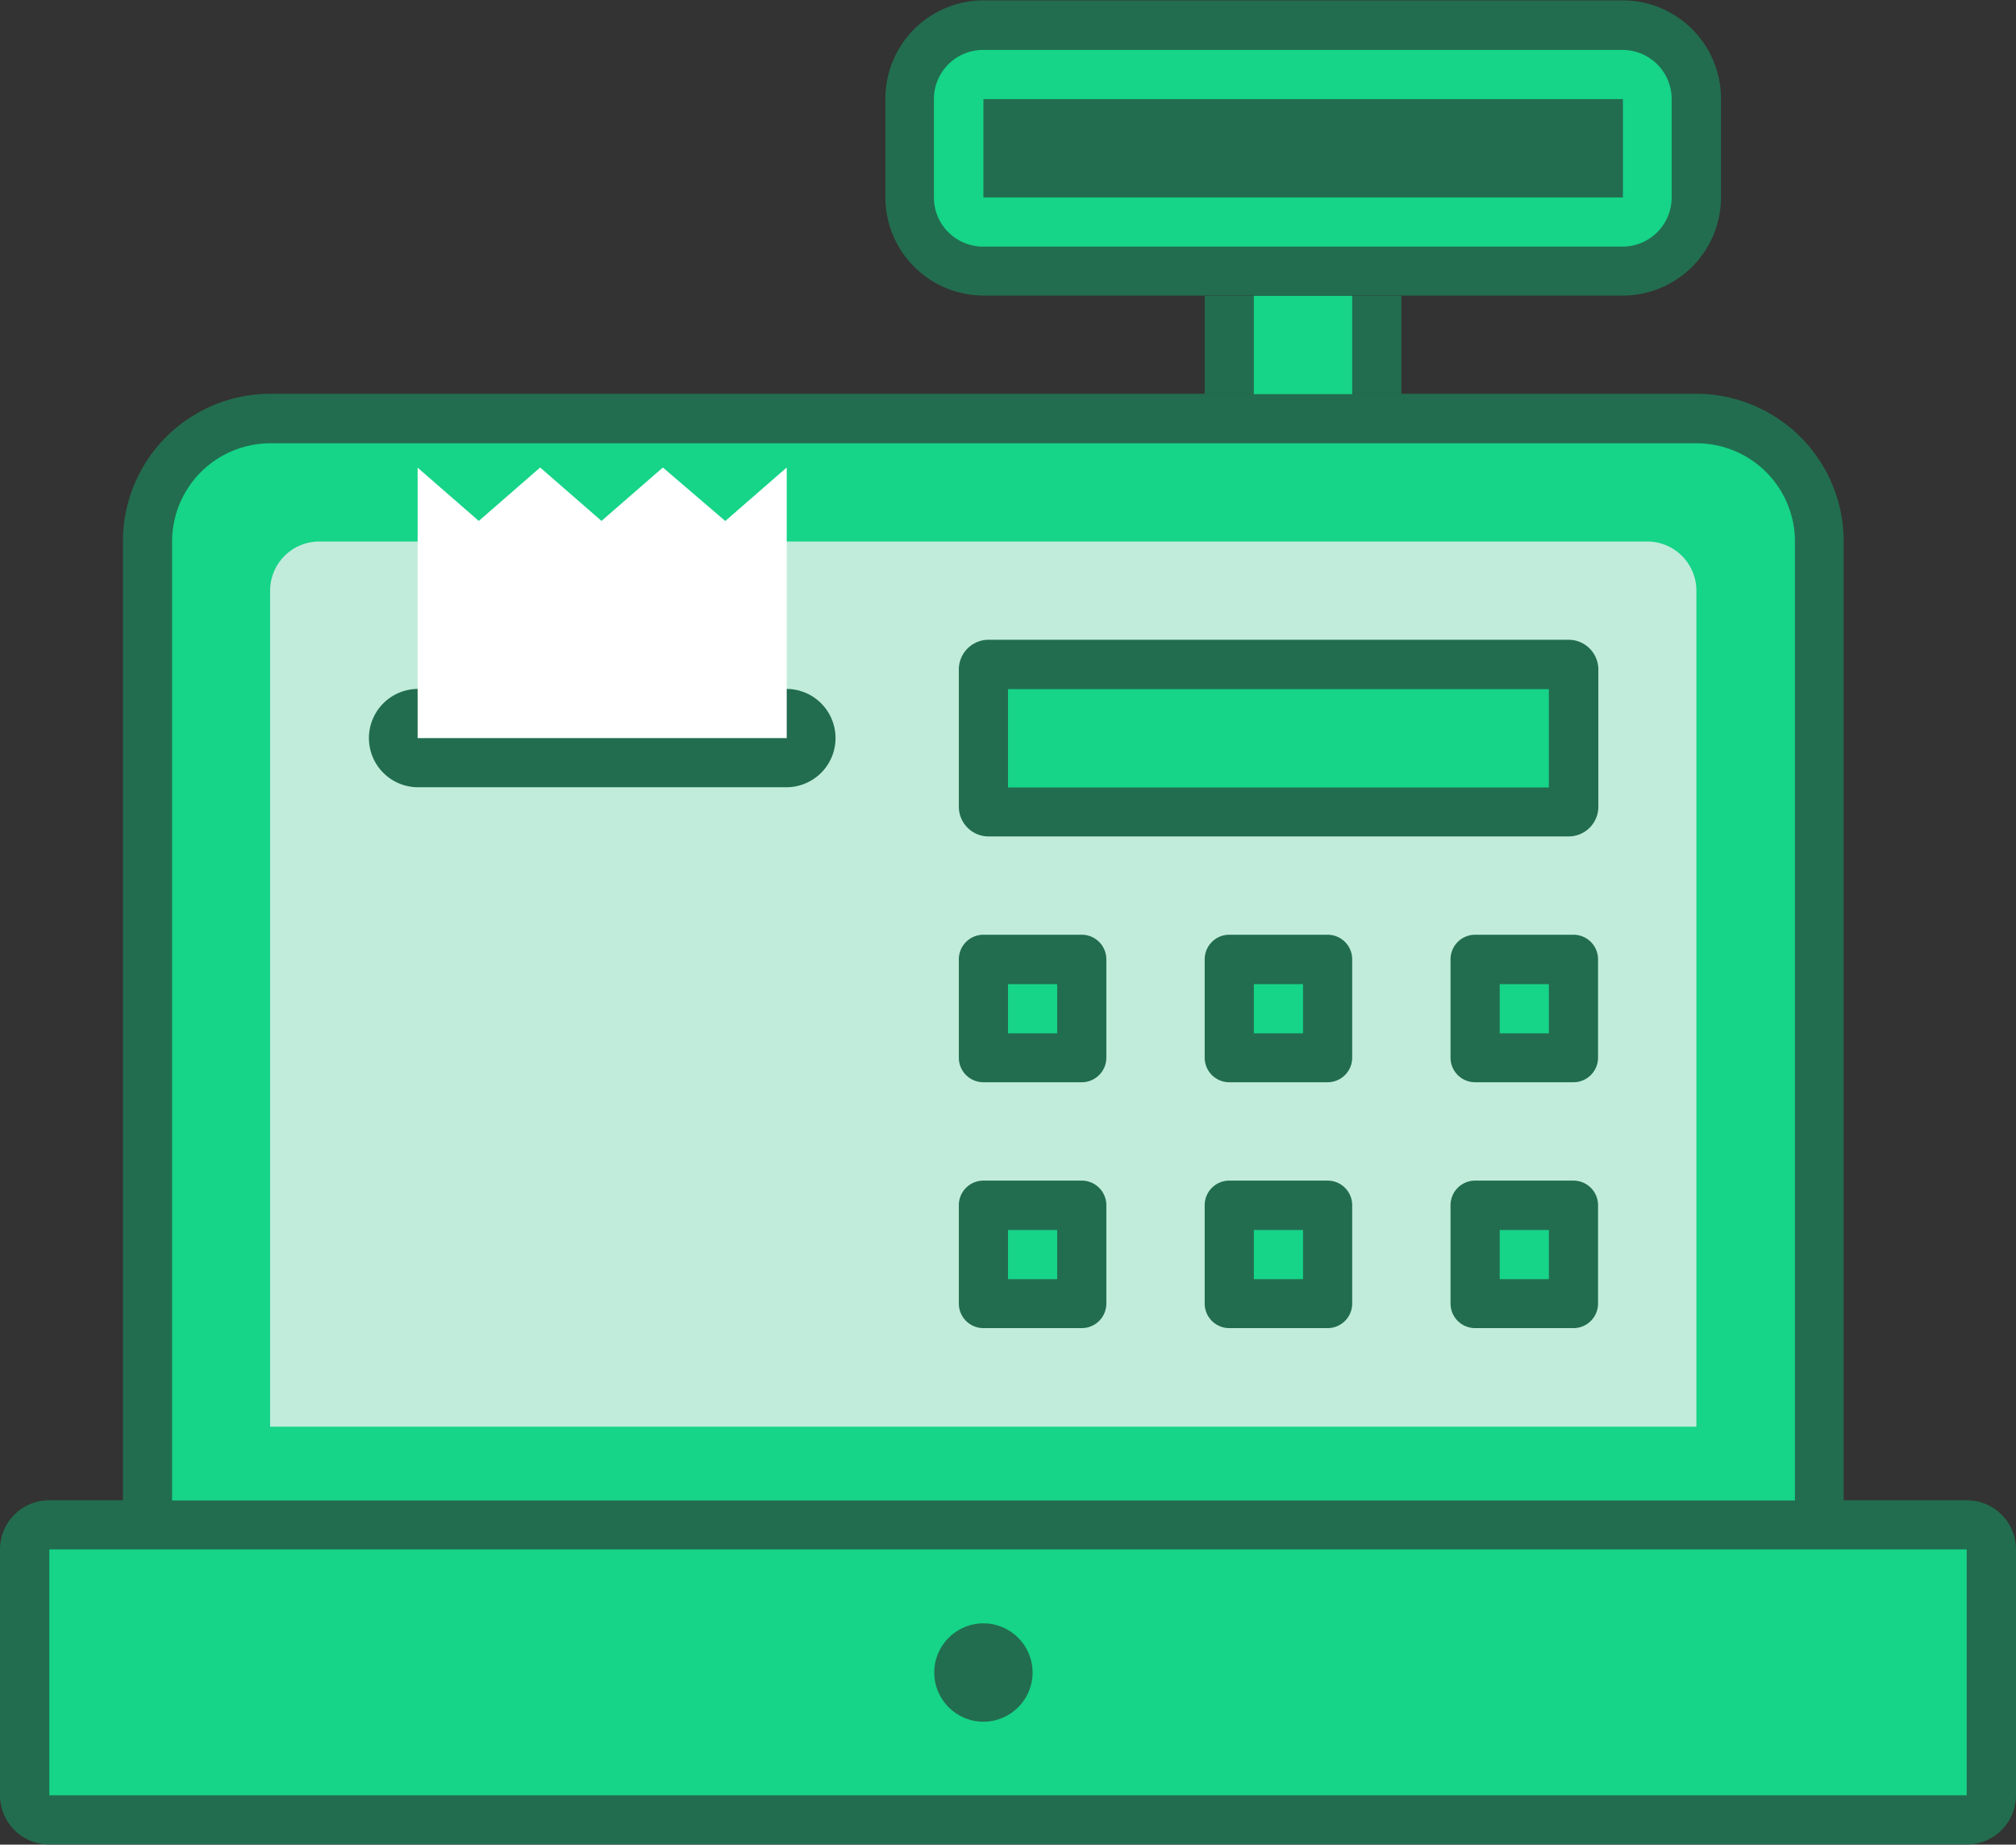 <svg id="_2" data-name="2" xmlns="http://www.w3.org/2000/svg" width="82" height="75.031" viewBox="0 0 82 75.031">
  <rect x="0" y="0" width="82" height="75.031" fill="#333333" stroke="none"/>
<defs>
    <style>
      .cls-1, .cls-3 {
        fill: #226d4f;
      }

      .cls-1, .cls-2, .cls-4, .cls-6 {
        fill-rule: evenodd;
      }

      .cls-2, .cls-5 {
        fill: #16d488;
      }

      .cls-4 {
        fill: #c1ecdb;
      }

      .cls-6 {
        fill: #fff;
      }
    </style>
  </defs>
  <path id="Shape_1013_copy_5" data-name="Shape 1013 copy 5" class="cls-1" d="M55,32.986h57.99a6,6,0,0,1,6,6V78.993H49V38.985A6,6,0,0,1,55,32.986Z" transform="translate(-44 -16.969)"/>
  <path id="Rectangle_537_copy_2" data-name="Rectangle 537 copy 2" class="cls-1" d="M46,77.993h78a2,2,0,0,1,2,2v10a2,2,0,0,1-2,2H46a2,2,0,0,1-2-2v-10A2,2,0,0,1,46,77.993Z" transform="translate(-44 -16.969)"/>
  <path id="Rectangle_537_copy_2-2" data-name="Rectangle 537 copy 2" class="cls-2" d="M46.006,79.993h77.988v10H46.006v-10h0Z" transform="translate(-44 -16.969)"/>
  <circle id="Ellipse_557_copy" data-name="Ellipse 557 copy" class="cls-3" cx="40" cy="68.031" r="2"/>
  <path id="Shape_1013_copy_5-2" data-name="Shape 1013 copy 5" class="cls-2" d="M55,35h58.009a4,4,0,0,1,4,4V78H51v-39A4,4,0,0,1,55,35Z" transform="translate(-44 -16.969)"/>
  <path id="Shape_1013_copy_5-3" data-name="Shape 1013 copy 5" class="cls-4" d="M56.987,38.995H111a2,2,0,0,1,2,2V75H54.987V41A2,2,0,0,1,56.987,38.995Z" transform="translate(-44 -16.969)"/>
  <path id="Shape_1013_copy_5-4" data-name="Shape 1013 copy 5" class="cls-1" d="M84.012,16.984H110a4,4,0,0,1,4,4v4.007a4,4,0,0,1-4,4H84.012a4,4,0,0,1-4-4V20.985A4,4,0,0,1,84.012,16.984Z" transform="translate(-44 -16.969)"/>
  <rect id="Rectangle_535_copy_2" data-name="Rectangle 535 copy 2" class="cls-3" x="49" y="12.031" width="8" height="4"/>
  <path id="Ellipse_15_copy_12" data-name="Ellipse 15 copy 12" class="cls-1" d="M84,54.99h4a1,1,0,0,1,1,1v4a1,1,0,0,1-1,1H84a1,1,0,0,1-1-1v-4A1,1,0,0,1,84,54.99Zm10,0h4a1,1,0,0,1,1,1v4a1,1,0,0,1-1,1H94a1,1,0,0,1-1-1v-4A1,1,0,0,1,94,54.99Zm10,0h4a1,1,0,0,1,1,1v4a1,1,0,0,1-1,1h-4a1,1,0,0,1-1-1v-4A1,1,0,0,1,104,54.99Z" transform="translate(-44 -16.969)"/>
  <rect id="Rectangle_535_copy_2-2" data-name="Rectangle 535 copy 2" class="cls-5" x="51" y="12.031" width="4" height="4"/>
  <path id="Shape_1013_copy_5-5" data-name="Shape 1013 copy 5" class="cls-2" d="M83.987,19h26.007a2,2,0,0,1,2,2v4a2,2,0,0,1-2,2H83.987a2,2,0,0,1-2-2V21A2,2,0,0,1,83.987,19Z" transform="translate(-44 -16.969)"/>
  <path id="Shape_1013_copy_5-6" data-name="Shape 1013 copy 5" class="cls-1" d="M84,21h26.012v4H84V21h0Z" transform="translate(-44 -16.969)"/>
  <path id="Rectangle_545_copy_8" data-name="Rectangle 545 copy 8" class="cls-2" d="M85,57h2v2H85V57Zm10,0h2v2H95V57Zm10,0h2v2h-2V57Z" transform="translate(-44 -16.969)"/>
  <path id="Ellipse_15_copy_13" data-name="Ellipse 15 copy 13" class="cls-1" d="M84,64.991h4a1,1,0,0,1,1,1v4a1,1,0,0,1-1,1H84a1,1,0,0,1-1-1v-4A1,1,0,0,1,84,64.991Zm10,0h4a1,1,0,0,1,1,1v4a1,1,0,0,1-1,1H94a1,1,0,0,1-1-1v-4A1,1,0,0,1,94,64.991Zm10,0h4a1,1,0,0,1,1,1v4a1,1,0,0,1-1,1h-4a1,1,0,0,1-1-1v-4A1,1,0,0,1,104,64.991Z" transform="translate(-44 -16.969)"/>
  <path id="Rectangle_545_copy_9" data-name="Rectangle 545 copy 9" class="cls-2" d="M85,67h2v2H85V67Zm10,0h2v2H95V67Zm10,0h2v2h-2V67Z" transform="translate(-44 -16.969)"/>
  <path id="Ellipse_15_copy_10" data-name="Ellipse 15 copy 10" class="cls-1" d="M107.821,50.992H84.191A1.212,1.212,0,0,1,83,49.76V44.222a1.211,1.211,0,0,1,1.191-1.23h23.63a1.211,1.211,0,0,1,1.191,1.23V49.76A1.211,1.211,0,0,1,107.821,50.992Z" transform="translate(-44 -16.969)"/>
  <path id="Ellipse_15_copy_10-2" data-name="Ellipse 15 copy 10" class="cls-1" d="M61.006,44.991H75.985a2,2,0,0,1,2,2h0a2,2,0,0,1-2,2H61.006a2,2,0,0,1-2-2h0A2,2,0,0,1,61.006,44.991Z" transform="translate(-44 -16.969)"/>
  <path id="Rectangle_556_copy" data-name="Rectangle 556 copy" class="cls-6" d="M60.987,46.992v-11l2.488,2.166,2.491-2.169h0.009l2.491,2.169,2.491-2.169h0.009L73.5,38.161l2.491-2.169H76l0,11H60.987Z" transform="translate(-44 -16.969)"/>
  <rect id="Rectangle_553_copy" data-name="Rectangle 553 copy" class="cls-5" x="41" y="28.031" width="22" height="4"/>
</svg>
